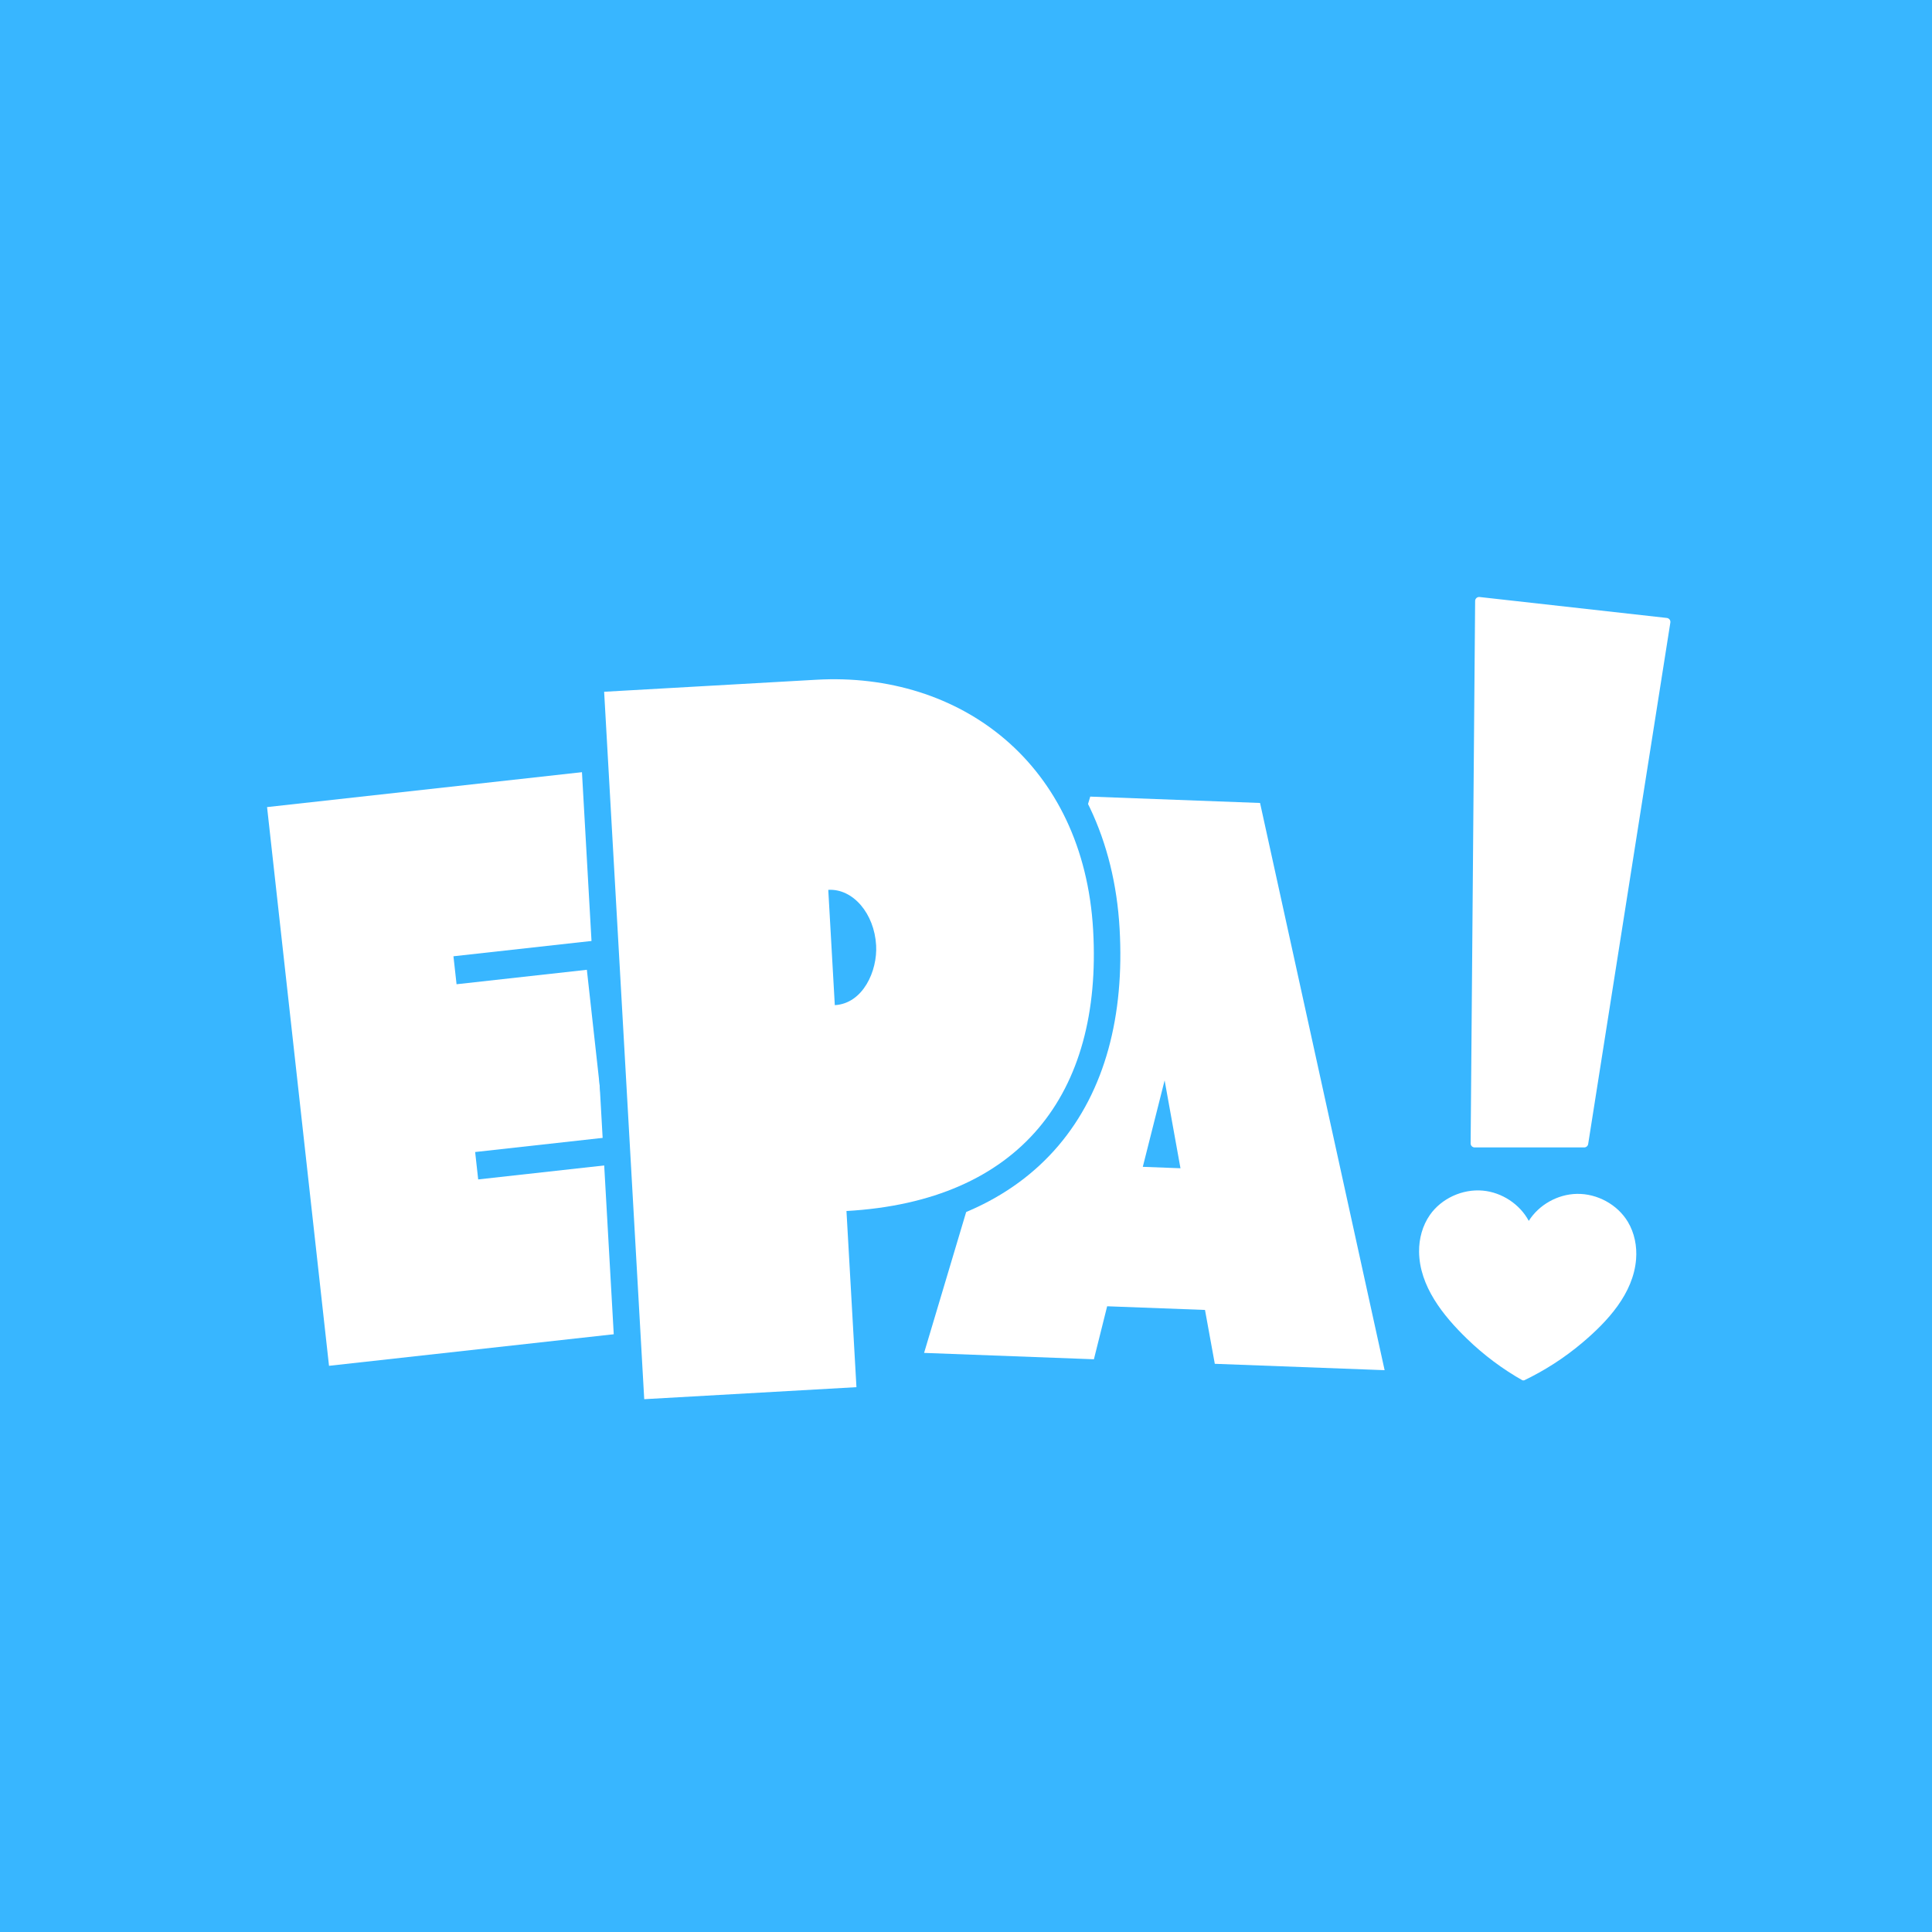 <svg xmlns="http://www.w3.org/2000/svg" xmlns:xlink="http://www.w3.org/1999/xlink" width="1000" zoomAndPan="magnify" viewBox="0 0 750 750" height="1000" preserveAspectRatio="xMidYMid meet" version="1.0"><defs><g/><clipPath id="b4d5cba43f"><path d="M 567.188 479 L 617 479 L 617 517.422 L 567.188 517.422 Z M 567.188 479 " clip-rule="nonzero"/></clipPath><clipPath id="8024329c8c"><path d="M 570 231.672 L 648.938 231.672 L 648.938 446 L 570 446 Z M 570 231.672 " clip-rule="nonzero"/></clipPath><clipPath id="2b42168918"><path d="M 550 462 L 636 462 L 636 537 L 550 537 Z M 550 462 " clip-rule="nonzero"/></clipPath><clipPath id="f00a58fa3a"><path d="M 551.523 460.93 L 636.223 463.859 L 633.684 537.316 L 548.984 534.387 Z M 551.523 460.93 " clip-rule="nonzero"/></clipPath><clipPath id="b83ad37fa9"><path d="M 551.523 460.93 L 636.223 463.859 L 633.684 537.316 L 548.984 534.387 Z M 551.523 460.93 " clip-rule="nonzero"/></clipPath></defs><rect x="-75" width="900" fill="#ffffff" y="-75" height="900" fill-opacity="1"/><rect x="-75" width="900" fill="#38b6ff" y="-75" height="900" fill-opacity="1"/><g clip-path="url(#b4d5cba43f)"><path fill="#ffffff" d="M 568.742 511.141 L 611.203 517.227 C 611.273 517.234 611.348 517.242 611.418 517.242 C 611.762 517.242 612.102 517.125 612.375 516.914 C 612.711 516.652 612.918 516.27 612.965 515.852 L 616.535 480.836 C 616.578 480.402 616.434 479.969 616.145 479.641 C 615.855 479.316 615.43 479.129 614.996 479.129 L 572.453 479.129 C 571.668 479.129 571.004 479.719 570.906 480.496 L 567.414 509.422 C 567.312 510.254 567.906 511.023 568.742 511.141 Z M 568.742 511.141 " fill-opacity="1" fill-rule="nonzero"/></g><g clip-path="url(#8024329c8c)"><path fill="#ffffff" d="M 572.453 445.43 L 614.988 445.43 C 615.75 445.43 616.402 444.871 616.527 444.117 L 648.43 241.664 C 648.492 241.246 648.391 240.82 648.125 240.484 C 647.863 240.148 647.48 239.934 647.062 239.887 L 574.371 231.758 C 573.938 231.711 573.5 231.852 573.168 232.137 C 572.84 232.434 572.645 232.852 572.645 233.289 L 570.898 443.867 C 570.898 444.277 571.051 444.684 571.348 444.969 C 571.645 445.266 572.039 445.43 572.453 445.43 Z M 572.453 445.43 " fill-opacity="1" fill-rule="nonzero"/></g><g clip-path="url(#2b42168918)"><g clip-path="url(#f00a58fa3a)"><g clip-path="url(#b83ad37fa9)"><path fill="#ffffff" d="M 631.926 474.309 C 627.918 467.613 620.047 463.301 612.113 463.461 C 604.629 463.609 597.375 467.73 593.469 473.949 C 590 467.477 583.051 462.863 575.594 462.195 C 567.691 461.492 559.539 465.25 555.078 471.652 C 552.191 475.797 550.832 480.875 550.883 485.895 C 551.012 499.27 560.203 510.703 569.469 519.695 C 575.992 526.027 583.355 531.531 591.324 536.016 C 599.582 532.094 607.309 527.109 614.254 521.242 C 624.117 512.91 634.078 502.141 635.129 488.805 C 635.523 483.805 634.523 478.645 631.926 474.309 Z M 631.926 474.309 " fill-opacity="1" fill-rule="nonzero"/></g></g></g><g fill="#ffffff" fill-opacity="1"><g transform="translate(124.464, 530.564)"><g><path d="M 132.004 -14.633 L 124.781 -79.766 L 61.168 -72.715 L 59.988 -83.352 L 110.574 -88.961 L 103.355 -154.094 L 52.77 -148.484 L 51.566 -159.34 L 115.176 -166.395 L 107.957 -231.527 L -20.789 -217.254 L 3.258 -0.359 Z M 132.004 -14.633 "/></g></g></g><g fill="#ffffff" fill-opacity="1"><g transform="translate(358.73, 525.194)"><g><path d="M 65.922 2.473 L 71.066 -18.102 L 109.047 -16.676 L 112.855 4.234 L 178.777 6.707 L 130.422 -213.48 L 64.5 -215.953 L 0 0 Z M 93.375 -105.793 L 99.527 -71.68 L 84.902 -72.23 Z M 93.375 -105.793 "/></g></g></g><path stroke-linecap="butt" transform="matrix(3.007, -0.17, 0.17, 3.007, 225.547, 183.04)" fill="none" stroke-linejoin="miter" d="M 1.36 28.511 L 1.361 119.829 L 28.761 119.83 L 28.761 97.089 C 51.144 97.09 62.559 83.935 62.559 62.755 C 62.56 41.286 47.399 28.51 28.76 28.51 Z M 28.761 55.644 C 31.971 55.642 34.513 59.009 34.513 63.111 C 34.513 66.412 32.416 70.513 28.76 70.514 Z M 28.761 55.644 " stroke="#38b6ff" stroke-width="6.85" stroke-opacity="1" stroke-miterlimit="4"/><g fill="#ffffff" fill-opacity="1"><g transform="translate(242.077, 474.742)"><g><path d="M -7.551 -206.199 L 8.012 68.422 L 90.395 63.754 L 86.52 -4.629 C 153.805 -8.441 185.891 -49.93 182.281 -113.645 C 178.621 -178.18 130.855 -214.043 74.836 -210.867 Z M 79.457 -129.305 C 89.066 -129.852 97.332 -120.125 98.035 -107.766 C 98.594 -97.879 92.977 -85.164 81.992 -84.543 Z M 79.457 -129.305 "/></g></g></g></svg>